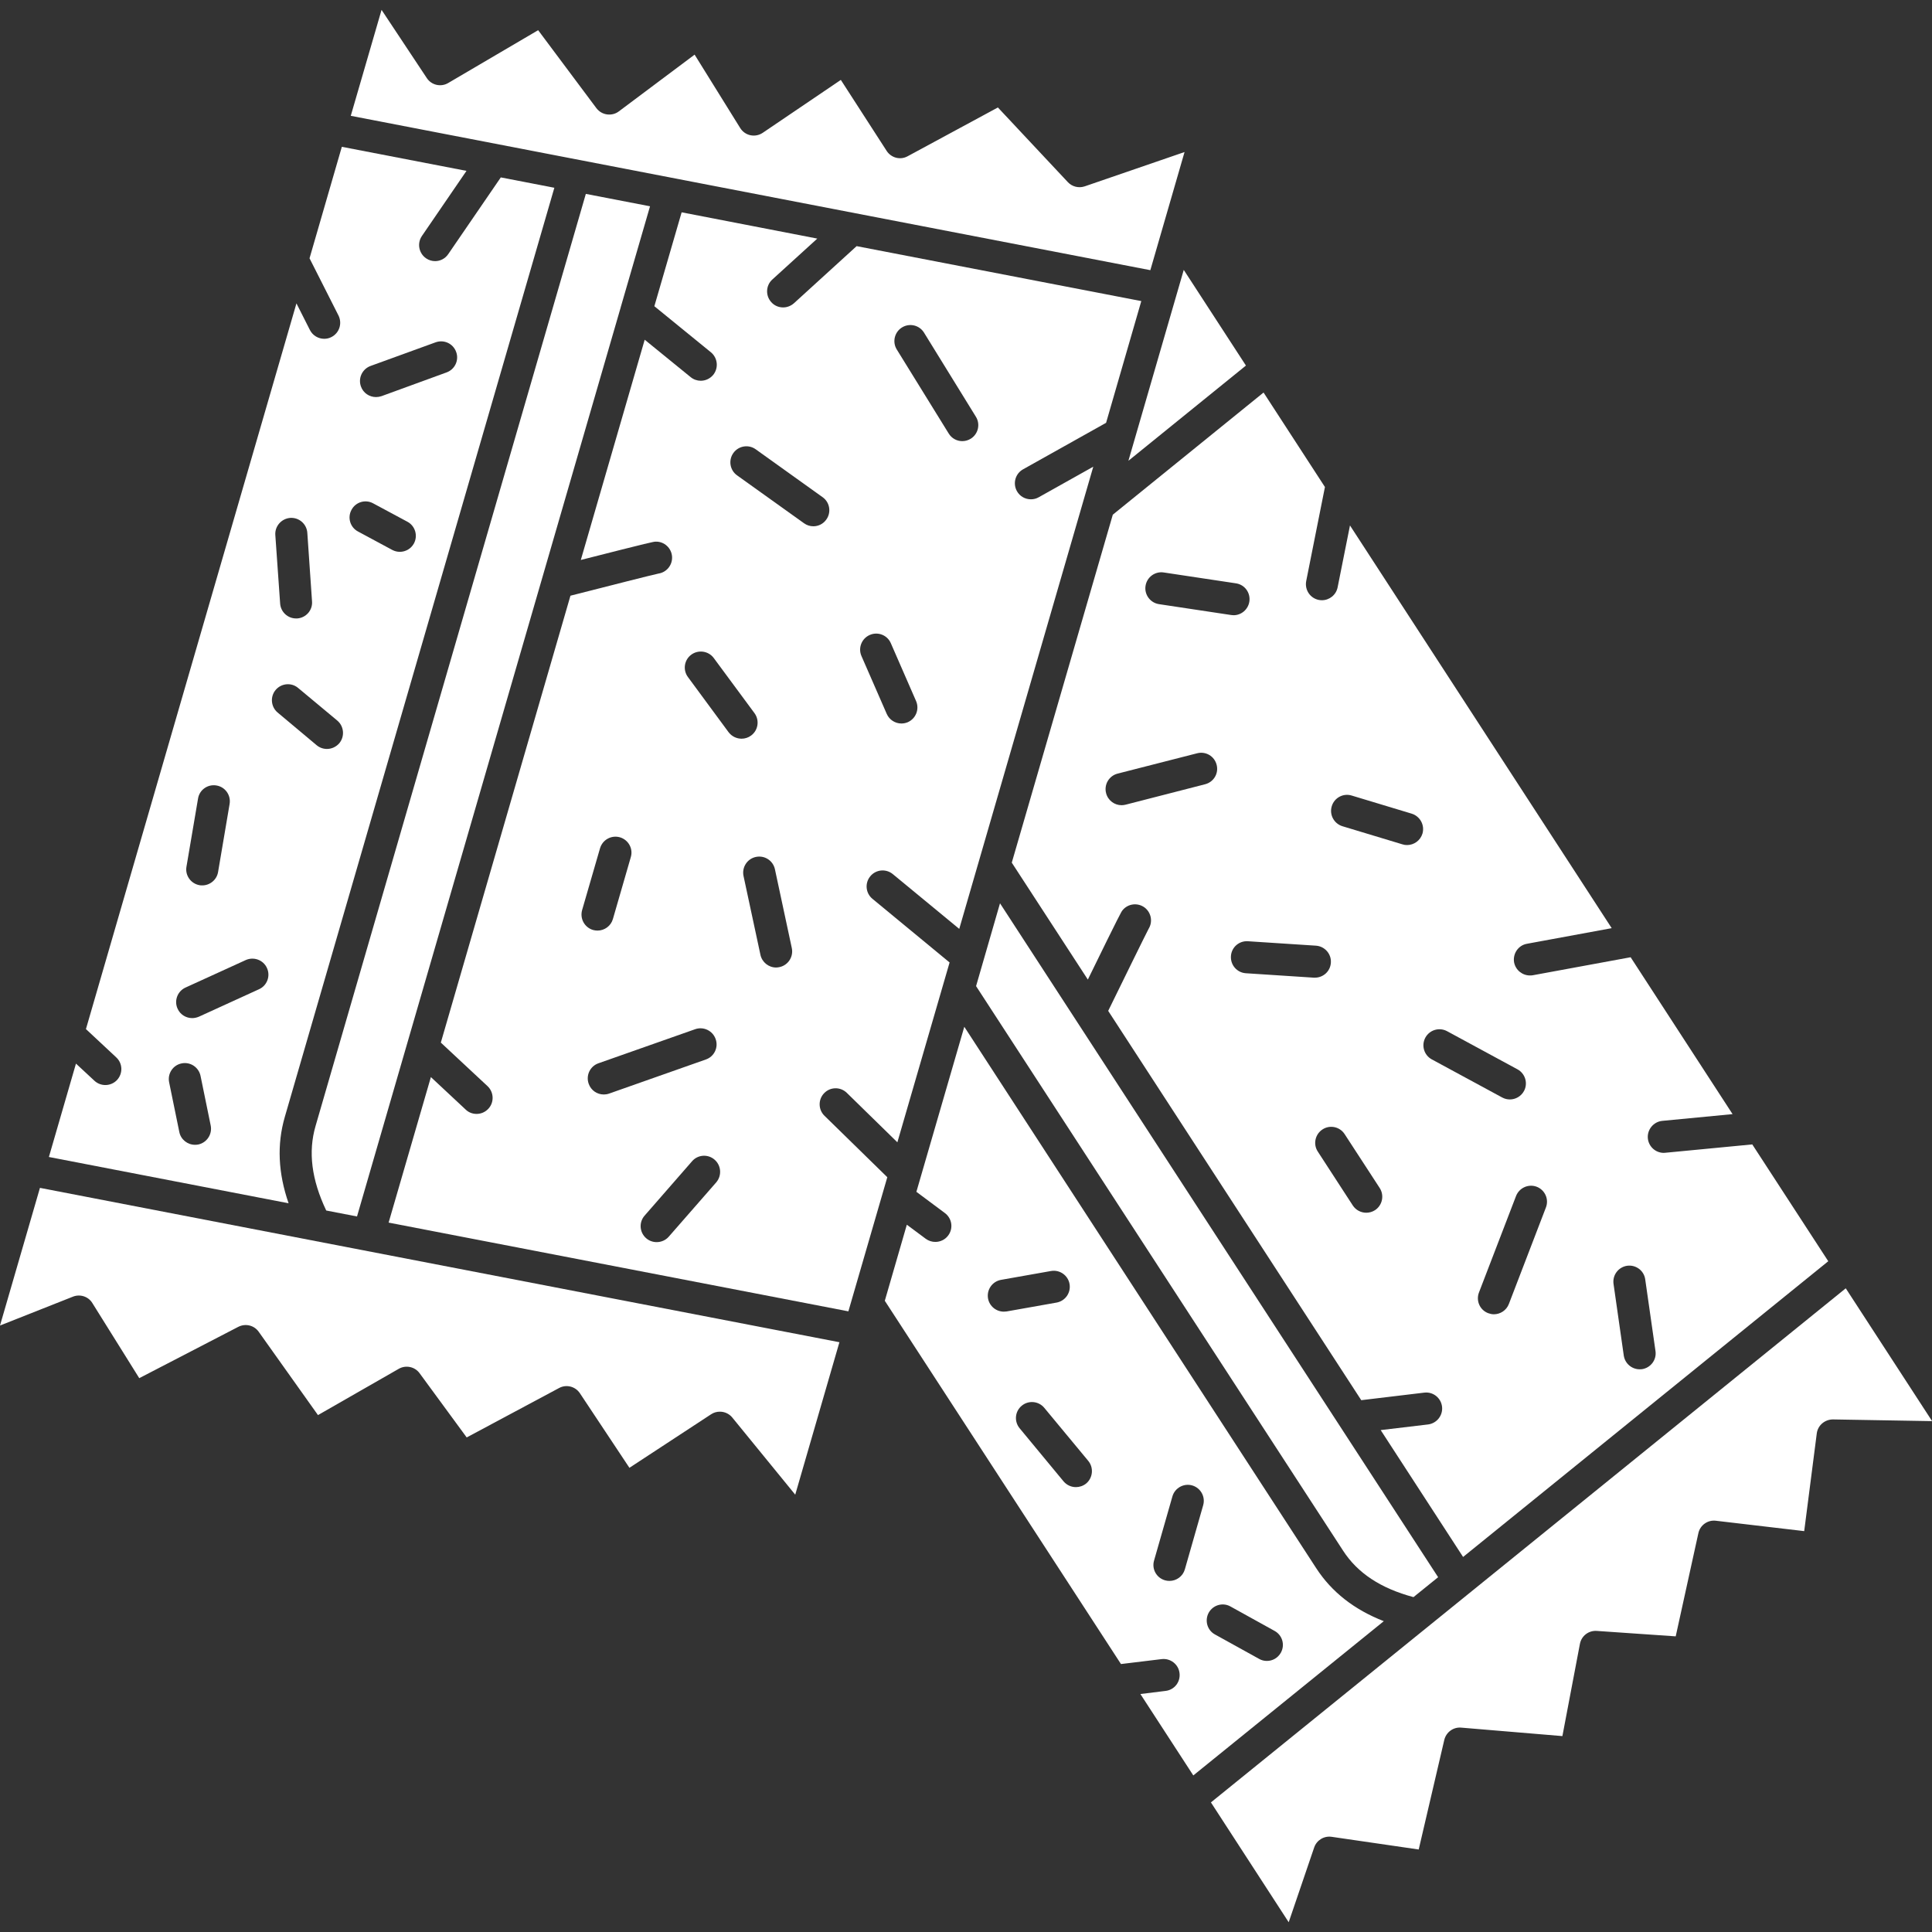 <svg xmlns="http://www.w3.org/2000/svg" xmlns:xlink="http://www.w3.org/1999/xlink" width="100" zoomAndPan="magnify" viewBox="0 0 75 75" height="100" preserveAspectRatio="xMidYMid meet" version="1.0"><rect x="0" y="0" width="75" height="75" fill="#333333" stroke="none"/><defs><clipPath id="e1aa8a2068"><path d="M 13 0.375 L 46 0.375 L 46 11 L 13 11 Z M 13 0.375 " clip-rule="nonzero"/></clipPath><clipPath id="78e21760b8"><path d="M 47 50 L 75 50 L 75 74.625 L 47 74.625 Z M 47 50 " clip-rule="nonzero"/></clipPath></defs><path fill="#ffffff" d="M 0 51.457 L 2.832 50.336 C 3.109 50.227 3.43 50.328 3.586 50.586 L 5.406 53.5 L 9.25 51.508 C 9.527 51.367 9.863 51.445 10.043 51.699 L 12.344 54.934 L 15.48 53.137 C 15.754 52.98 16.105 53.055 16.289 53.309 L 18.117 55.801 L 21.703 53.883 C 21.984 53.73 22.336 53.82 22.512 54.086 L 24.434 56.98 L 27.605 54.902 C 27.711 54.832 27.828 54.801 27.945 54.801 C 28.125 54.801 28.305 54.879 28.426 55.027 L 30.871 58.023 L 32.586 52.105 L 1.551 46.113 Z M 0 51.457 " fill-opacity="1" fill-rule="nonzero"/><path fill="#ffffff" d="M 25.555 22.266 C 25.535 22.27 25.512 22.27 25.492 22.27 C 25.504 22.27 25.523 22.27 25.555 22.266 Z M 25.555 22.266 " fill-opacity="1" fill-rule="nonzero"/><path fill="#ffffff" d="M 11.055 43.363 L 21.52 7.289 L 19.441 6.887 L 17.402 9.863 C 17.285 10.039 17.09 10.137 16.891 10.137 C 16.77 10.137 16.648 10.102 16.539 10.027 C 16.258 9.832 16.184 9.445 16.379 9.16 L 18.109 6.633 L 13.27 5.699 L 12.016 10.027 L 13.141 12.25 C 13.293 12.559 13.172 12.93 12.863 13.086 C 12.773 13.133 12.68 13.152 12.586 13.152 C 12.359 13.152 12.141 13.027 12.031 12.812 L 11.508 11.777 L 3.336 39.949 L 4.512 41.047 C 4.766 41.281 4.777 41.672 4.543 41.926 C 4.422 42.055 4.254 42.121 4.09 42.121 C 3.938 42.121 3.785 42.066 3.664 41.953 L 2.949 41.289 L 1.898 44.914 L 11.203 46.711 C 10.797 45.535 10.746 44.434 11.055 43.363 Z M 14.383 14.207 L 16.91 13.289 C 17.234 13.172 17.59 13.336 17.707 13.66 C 17.828 13.98 17.66 14.34 17.336 14.457 L 14.809 15.379 C 14.738 15.402 14.668 15.414 14.598 15.414 C 14.34 15.414 14.102 15.258 14.012 15.004 C 13.895 14.684 14.059 14.328 14.383 14.207 Z M 13.645 19.793 C 13.805 19.488 14.184 19.375 14.484 19.539 L 15.816 20.254 C 16.117 20.414 16.23 20.793 16.07 21.094 C 15.957 21.305 15.742 21.422 15.52 21.422 C 15.422 21.422 15.32 21.398 15.227 21.348 L 13.898 20.633 C 13.594 20.473 13.48 20.094 13.645 19.793 Z M 11.266 20.105 C 11.609 20.082 11.906 20.34 11.93 20.684 L 12.113 23.344 C 12.141 23.688 11.879 23.984 11.539 24.008 C 11.523 24.008 11.508 24.008 11.492 24.008 C 11.172 24.008 10.898 23.758 10.875 23.43 L 10.688 20.77 C 10.664 20.43 10.922 20.133 11.266 20.105 Z M 7.238 33.648 L 7.688 31 C 7.742 30.66 8.066 30.434 8.402 30.492 C 8.742 30.547 8.969 30.867 8.914 31.207 L 8.465 33.855 C 8.414 34.156 8.148 34.371 7.852 34.371 C 7.816 34.371 7.781 34.371 7.746 34.363 C 7.41 34.305 7.18 33.984 7.238 33.648 Z M 7.695 44.43 C 7.652 44.438 7.609 44.441 7.57 44.441 C 7.281 44.441 7.02 44.238 6.961 43.945 L 6.566 42.016 C 6.496 41.68 6.711 41.348 7.051 41.281 C 7.387 41.211 7.715 41.43 7.785 41.766 L 8.18 43.695 C 8.246 44.031 8.031 44.359 7.695 44.43 Z M 10.055 38.402 L 7.719 39.469 C 7.633 39.504 7.547 39.523 7.461 39.523 C 7.223 39.523 6.996 39.387 6.895 39.16 C 6.75 38.848 6.891 38.477 7.203 38.336 L 9.539 37.27 C 9.852 37.129 10.223 37.266 10.363 37.578 C 10.508 37.891 10.367 38.262 10.055 38.402 Z M 10.699 26.785 C 10.918 26.523 11.312 26.484 11.574 26.707 L 13.094 27.973 C 13.355 28.195 13.391 28.586 13.172 28.852 C 13.047 28.996 12.871 29.074 12.691 29.074 C 12.551 29.074 12.41 29.027 12.293 28.93 L 10.777 27.66 C 10.516 27.441 10.48 27.047 10.699 26.785 Z M 10.699 26.785 " fill-opacity="1" fill-rule="nonzero"/><path fill="#ffffff" d="M 32.004 43.312 C 31.762 43.074 31.754 42.68 31.996 42.434 C 32.234 42.188 32.629 42.184 32.875 42.426 L 34.836 44.344 L 36.863 37.363 L 33.867 34.891 C 33.602 34.672 33.566 34.281 33.785 34.016 C 34.004 33.75 34.395 33.715 34.66 33.934 L 37.238 36.059 L 42.441 18.117 L 40.32 19.305 C 40.227 19.359 40.121 19.383 40.02 19.383 C 39.801 19.383 39.59 19.27 39.477 19.066 C 39.309 18.766 39.414 18.387 39.715 18.219 L 42.938 16.414 L 44.305 11.688 L 33.254 9.555 L 30.82 11.773 C 30.699 11.879 30.551 11.934 30.402 11.934 C 30.23 11.934 30.062 11.867 29.941 11.73 C 29.711 11.477 29.727 11.082 29.98 10.852 L 31.727 9.262 L 26.461 8.242 L 25.402 11.887 L 27.598 13.676 C 27.863 13.895 27.902 14.285 27.688 14.551 C 27.562 14.703 27.383 14.781 27.203 14.781 C 27.066 14.781 26.926 14.734 26.812 14.641 L 25.027 13.188 L 22.547 21.738 C 25.305 21.035 25.367 21.031 25.445 21.027 C 25.789 21.012 26.078 21.285 26.09 21.625 C 26.102 21.945 25.871 22.219 25.562 22.266 C 25.332 22.312 23.48 22.785 22.145 23.125 L 17.113 40.473 L 18.926 42.164 C 19.176 42.398 19.191 42.793 18.957 43.043 C 18.832 43.176 18.668 43.242 18.5 43.242 C 18.348 43.242 18.195 43.188 18.078 43.074 L 16.727 41.812 L 15.086 47.461 L 32.934 50.906 L 34.445 45.699 Z M 35.016 12.711 C 35.309 12.531 35.691 12.621 35.871 12.914 L 37.883 16.176 C 38.066 16.469 37.973 16.852 37.684 17.031 C 37.582 17.094 37.469 17.125 37.355 17.125 C 37.148 17.125 36.945 17.02 36.828 16.828 L 34.812 13.566 C 34.633 13.277 34.723 12.891 35.016 12.711 Z M 33.766 24.648 C 34.078 24.512 34.445 24.652 34.582 24.969 L 35.562 27.215 C 35.699 27.531 35.555 27.895 35.242 28.035 C 35.16 28.07 35.074 28.086 34.992 28.086 C 34.754 28.086 34.523 27.945 34.422 27.711 L 33.441 25.465 C 33.305 25.152 33.449 24.785 33.766 24.648 Z M 22.598 35.328 L 23.293 32.93 C 23.391 32.598 23.734 32.41 24.066 32.504 C 24.395 32.602 24.586 32.945 24.488 33.273 L 23.793 35.676 C 23.715 35.949 23.465 36.125 23.195 36.125 C 23.137 36.125 23.082 36.117 23.023 36.102 C 22.691 36.004 22.504 35.66 22.598 35.328 Z M 23.438 42.488 C 23.18 42.488 22.941 42.328 22.852 42.07 C 22.738 41.746 22.906 41.391 23.23 41.277 L 26.988 39.953 C 27.312 39.84 27.668 40.012 27.781 40.336 C 27.898 40.66 27.727 41.016 27.402 41.129 L 23.645 42.453 C 23.578 42.477 23.508 42.488 23.438 42.488 Z M 27.805 45.898 L 25.961 48.008 C 25.84 48.148 25.664 48.219 25.492 48.219 C 25.348 48.219 25.203 48.172 25.082 48.066 C 24.824 47.84 24.797 47.449 25.023 47.191 L 26.867 45.078 C 27.09 44.82 27.484 44.793 27.742 45.02 C 28 45.246 28.027 45.637 27.805 45.898 Z M 28.285 28.426 L 26.707 26.285 C 26.5 26.008 26.559 25.617 26.836 25.414 C 27.113 25.211 27.504 25.27 27.707 25.543 L 29.289 27.684 C 29.492 27.961 29.434 28.352 29.156 28.555 C 29.047 28.637 28.914 28.676 28.789 28.676 C 28.598 28.676 28.41 28.59 28.285 28.426 Z M 30.258 37.543 C 30.215 37.551 30.172 37.559 30.129 37.559 C 29.84 37.559 29.582 37.355 29.52 37.066 L 28.863 34.004 C 28.793 33.668 29.008 33.336 29.344 33.266 C 29.68 33.195 30.008 33.406 30.082 33.742 L 30.738 36.805 C 30.809 37.141 30.594 37.473 30.258 37.543 Z M 31.211 20.312 L 28.613 18.453 C 28.332 18.254 28.27 17.863 28.469 17.586 C 28.668 17.305 29.059 17.242 29.336 17.441 L 31.934 19.301 C 32.215 19.5 32.277 19.891 32.078 20.168 C 31.957 20.34 31.766 20.43 31.574 20.43 C 31.445 20.43 31.32 20.391 31.211 20.312 Z M 31.211 20.312 " fill-opacity="1" fill-rule="nonzero"/><path fill="#ffffff" d="M 12.664 46.992 L 13.859 47.223 L 24.094 11.938 C 24.094 11.938 24.094 11.938 24.094 11.934 L 25.234 8.008 L 22.742 7.527 L 12.25 43.711 C 11.957 44.715 12.094 45.793 12.664 46.992 Z M 12.664 46.992 " fill-opacity="1" fill-rule="nonzero"/><g clip-path="url(#e1aa8a2068)"><path fill="#ffffff" d="M 45.984 5.902 L 42.109 7.234 C 41.879 7.312 41.621 7.25 41.453 7.07 L 38.738 4.172 L 35.234 6.066 C 34.949 6.223 34.594 6.129 34.418 5.855 L 32.641 3.102 L 29.609 5.156 C 29.469 5.25 29.297 5.285 29.133 5.25 C 28.965 5.215 28.824 5.113 28.734 4.969 L 26.965 2.121 L 24.023 4.324 C 23.895 4.422 23.727 4.465 23.562 4.441 C 23.398 4.418 23.254 4.332 23.152 4.199 L 20.891 1.172 L 17.398 3.223 C 17.113 3.391 16.746 3.305 16.566 3.027 L 14.812 0.383 L 13.617 4.496 L 44.656 10.488 Z M 45.984 5.902 " fill-opacity="1" fill-rule="nonzero"/></g><g clip-path="url(#78e21760b8)"><path fill="#ffffff" d="M 71.652 50.012 L 47.008 69.969 L 50.027 74.621 L 51.016 71.719 C 51.113 71.434 51.398 71.262 51.695 71.305 L 55.074 71.797 L 56.066 67.547 C 56.137 67.246 56.414 67.039 56.723 67.066 L 60.652 67.395 L 61.332 63.816 C 61.391 63.504 61.672 63.289 61.988 63.312 L 65.051 63.523 L 65.93 59.52 C 65.996 59.207 66.293 58.996 66.609 59.035 L 70.039 59.438 L 70.527 55.645 C 70.566 55.332 70.84 55.102 71.156 55.102 L 75.004 55.168 Z M 71.652 50.012 " fill-opacity="1" fill-rule="nonzero"/></g><path fill="#ffffff" d="M 44.586 36.062 C 44.574 36.078 44.562 36.094 44.551 36.113 C 44.555 36.105 44.57 36.086 44.586 36.062 Z M 44.586 36.062 " fill-opacity="1" fill-rule="nonzero"/><path fill="#ffffff" d="M 39.277 33.488 L 42.23 38.027 C 43.484 35.457 43.527 35.402 43.57 35.344 C 43.781 35.074 44.172 35.027 44.445 35.238 C 44.695 35.438 44.754 35.789 44.59 36.055 C 44.48 36.262 43.629 37.996 43.02 39.242 L 52.844 54.355 L 55.289 54.062 C 55.629 54.02 55.938 54.262 55.98 54.605 C 56.02 54.945 55.777 55.254 55.438 55.297 L 53.598 55.516 L 56.797 60.441 L 70.973 48.961 L 68.023 44.426 L 64.648 44.75 C 64.629 44.754 64.609 44.754 64.586 44.754 C 64.27 44.754 64 44.512 63.969 44.191 C 63.938 43.852 64.188 43.547 64.527 43.512 L 67.258 43.25 L 63.301 37.16 L 59.504 37.859 C 59.465 37.867 59.426 37.867 59.391 37.867 C 59.098 37.867 58.836 37.66 58.777 37.359 C 58.719 37.02 58.941 36.695 59.277 36.637 L 62.566 36.031 L 52.406 20.398 L 51.926 22.801 C 51.867 23.098 51.605 23.301 51.316 23.301 C 51.277 23.301 51.234 23.297 51.195 23.289 C 50.859 23.223 50.641 22.895 50.707 22.555 L 51.434 18.906 L 49.051 15.238 L 43.199 19.98 Z M 53.375 46.98 C 53.27 47.047 53.152 47.078 53.039 47.078 C 52.836 47.078 52.637 46.98 52.516 46.797 L 51.156 44.703 C 50.969 44.418 51.051 44.031 51.34 43.844 C 51.625 43.656 52.012 43.738 52.199 44.027 L 53.559 46.117 C 53.746 46.406 53.664 46.793 53.375 46.98 Z M 63.164 49.137 C 63.504 49.09 63.82 49.324 63.867 49.664 L 64.266 52.449 C 64.316 52.789 64.078 53.102 63.738 53.152 C 63.711 53.156 63.68 53.156 63.652 53.156 C 63.348 53.156 63.082 52.934 63.035 52.625 L 62.637 49.84 C 62.59 49.5 62.824 49.188 63.164 49.137 Z M 59.656 46.07 C 59.977 46.195 60.137 46.555 60.012 46.875 L 58.574 50.621 C 58.48 50.867 58.242 51.02 57.992 51.02 C 57.918 51.02 57.844 51.004 57.77 50.977 C 57.449 50.855 57.289 50.496 57.414 50.172 L 58.852 46.43 C 58.977 46.109 59.336 45.949 59.656 46.07 Z M 55.332 40.281 C 55.496 39.98 55.871 39.867 56.176 40.031 L 58.91 41.512 C 59.211 41.676 59.324 42.055 59.16 42.355 C 59.047 42.562 58.832 42.68 58.613 42.68 C 58.512 42.68 58.41 42.656 58.316 42.605 L 55.582 41.125 C 55.281 40.961 55.168 40.586 55.332 40.281 Z M 51.699 31.297 C 51.797 30.969 52.145 30.781 52.473 30.883 L 54.801 31.586 C 55.129 31.688 55.316 32.031 55.219 32.363 C 55.137 32.629 54.891 32.805 54.621 32.805 C 54.562 32.805 54.5 32.797 54.441 32.777 L 52.113 32.074 C 51.785 31.973 51.598 31.625 51.699 31.297 Z M 51.086 36.711 C 51.426 36.734 51.688 37.031 51.664 37.371 C 51.645 37.703 51.371 37.953 51.043 37.953 C 51.031 37.953 51.016 37.953 51.004 37.953 L 48.363 37.781 C 48.02 37.758 47.762 37.461 47.785 37.117 C 47.805 36.773 48.102 36.516 48.445 36.539 Z M 44.469 22.746 C 44.52 22.406 44.836 22.172 45.176 22.223 L 47.98 22.645 C 48.32 22.695 48.551 23.012 48.5 23.352 C 48.453 23.66 48.188 23.883 47.887 23.883 C 47.855 23.883 47.824 23.879 47.793 23.875 L 44.992 23.453 C 44.652 23.402 44.418 23.082 44.469 22.746 Z M 46.473 29.242 C 46.809 29.156 47.145 29.355 47.23 29.691 C 47.316 30.023 47.117 30.359 46.781 30.445 L 43.695 31.238 C 43.641 31.25 43.59 31.258 43.539 31.258 C 43.262 31.258 43.008 31.07 42.938 30.789 C 42.852 30.457 43.051 30.117 43.387 30.031 Z M 46.473 29.242 " fill-opacity="1" fill-rule="nonzero"/><path fill="#ffffff" d="M 37.891 38.281 L 52.137 60.195 C 52.703 61.07 53.602 61.66 54.871 62 L 55.828 61.227 L 38.82 35.066 Z M 37.891 38.281 " fill-opacity="1" fill-rule="nonzero"/><path fill="#ffffff" d="M 51.094 60.875 L 37.434 39.859 L 35.574 46.266 L 36.68 47.09 C 36.957 47.297 37.016 47.684 36.809 47.961 C 36.688 48.125 36.5 48.211 36.309 48.211 C 36.18 48.211 36.051 48.172 35.938 48.09 L 35.203 47.543 L 34.348 50.496 L 43.516 64.598 L 45.098 64.406 C 45.438 64.367 45.75 64.609 45.789 64.949 C 45.832 65.293 45.59 65.602 45.246 65.641 L 44.27 65.762 L 46.324 68.922 L 53.719 62.934 C 52.566 62.484 51.699 61.805 51.094 60.875 Z M 38.969 50.918 C 38.672 50.918 38.41 50.707 38.355 50.406 C 38.297 50.066 38.52 49.746 38.859 49.684 L 40.801 49.34 C 41.137 49.281 41.461 49.508 41.52 49.844 C 41.578 50.184 41.355 50.504 41.016 50.566 L 39.078 50.91 C 39.039 50.914 39.004 50.918 38.969 50.918 Z M 42.164 57.59 C 42.047 57.684 41.906 57.73 41.766 57.73 C 41.586 57.73 41.41 57.652 41.285 57.504 L 39.582 55.445 C 39.363 55.18 39.398 54.789 39.664 54.57 C 39.926 54.352 40.32 54.387 40.539 54.652 L 42.246 56.711 C 42.465 56.977 42.426 57.371 42.164 57.59 Z M 46.707 58.434 L 45.996 60.922 C 45.918 61.195 45.668 61.371 45.398 61.371 C 45.34 61.371 45.281 61.363 45.227 61.348 C 44.895 61.254 44.703 60.91 44.801 60.578 L 45.512 58.094 C 45.605 57.762 45.953 57.57 46.281 57.664 C 46.613 57.762 46.801 58.105 46.707 58.434 Z M 49.723 64.156 C 49.609 64.363 49.398 64.477 49.18 64.477 C 49.078 64.477 48.973 64.453 48.879 64.398 L 47.164 63.449 C 46.863 63.285 46.758 62.906 46.922 62.605 C 47.09 62.305 47.469 62.195 47.766 62.363 L 49.48 63.312 C 49.781 63.477 49.891 63.855 49.723 64.156 Z M 49.723 64.156 " fill-opacity="1" fill-rule="nonzero"/><path fill="#ffffff" d="M 43.805 17.887 L 48.367 14.191 L 45.953 10.477 Z M 43.805 17.887 " fill-opacity="1" fill-rule="nonzero"/></svg>